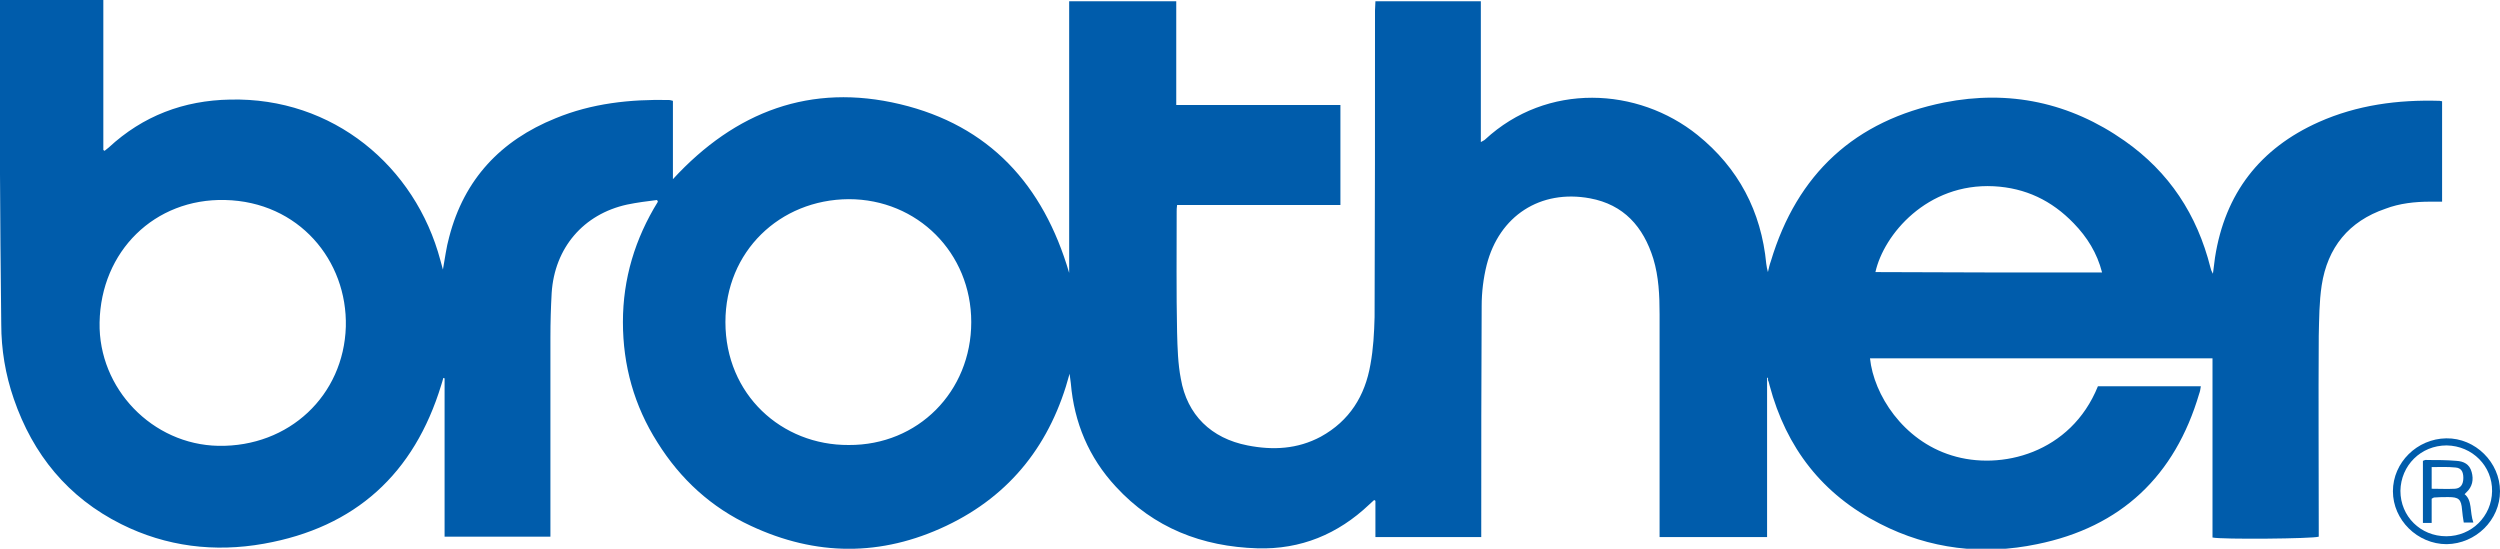 <?xml version="1.0" encoding="utf-8"?>
<!-- Generator: Adobe Illustrator 19.2.0, SVG Export Plug-In . SVG Version: 6.00 Build 0)  -->
<svg version="1.2" baseProfile="tiny" id="Layer_1" xmlns="http://www.w3.org/2000/svg" xmlns:xlink="http://www.w3.org/1999/xlink"
	 x="0px" y="0px" viewBox="0 0 600 131.7" xml:space="preserve">
<g>
	<path fill="#005CAB" d="M424.1,90.6c0,12.8,0,25.4,0,38.3c-8.6,0-17.1,0-25.8,0c0-0.8,0-1.4,0-2.1c0-17.1,0-34.2,0-51.4
		c0-4.5-0.2-9-1.5-13.3c-2.4-7.7-7.1-13-15.2-14.5c-11.9-2.2-21.8,4.2-24.8,16c-0.8,3.2-1.2,6.6-1.2,9.8c-0.1,17.7-0.1,35.4-0.1,53
		c0,0.7,0,1.4,0,2.5c-8.5,0-16.9,0-25.4,0c0-3.1,0-5.9,0-8.7c-0.1-0.1-0.2-0.1-0.3-0.2c-0.4,0.4-0.8,0.7-1.2,1.1
		c-7.5,7.1-16.4,10.8-26.8,10.5c-13.3-0.4-24.9-4.9-34-14.8c-6.5-7-10-15.4-10.8-24.8c-0.1-0.8-0.2-1.5-0.3-2.3
		c-4.4,16.6-14,29.1-29.6,36.5s-31.3,7.3-46.9,0c-9.5-4.4-16.9-11.2-22.4-20c-5.6-8.8-8.3-18.5-8.3-28.9s2.9-20,8.4-28.9
		c-0.1-0.1-0.1-0.2-0.2-0.4c-2.4,0.3-4.8,0.6-7.2,1.1c-10.5,2.3-17.4,10.4-18.1,21.2c-0.2,3.6-0.3,7.1-0.3,10.7
		c0,15.2,0,30.4,0,45.5c0,0.7,0,1.4,0,2.3c-8.6,0-16.9,0-25.4,0c0-12.7,0-25.4,0-38c-0.1,0-0.2-0.1-0.3-0.1
		c-0.2,0.6-0.3,1.2-0.5,1.7c-6.5,21.3-20.6,34.2-42.6,38.1c-11.8,2.1-23.4,0.7-34.2-4.7c-12.8-6.4-21.2-16.7-25.8-30.1
		c-2-5.8-3-11.8-3-17.9C0,52.5-0.1,27.2-0.1,1.8C-0.1,1.2-0.1,0.7,0,0c8.3,0,16.4,0,24.8,0c0,12.1,0,24.1,0,36
		c0.1,0.1,0.2,0.1,0.3,0.2c0.3-0.3,0.7-0.5,1-0.8c8.2-7.6,18-11.3,29.1-11.5c24.7-0.6,44.5,16,50.5,38.6c0.2,0.7,0.4,1.4,0.6,2.2
		c0.5-2.7,0.8-5.3,1.5-7.8c3.6-13.9,12.4-23.2,25.5-28.5c8.7-3.6,17.9-4.6,27.3-4.4c0.2,0,0.5,0.1,0.9,0.2c0,6.2,0,12.3,0,18.8
		c15-16.3,33.1-23.1,54.5-18c21.4,5.1,34.4,19.3,40.6,40.5c0-21.9,0-43.5,0-65.2c8.6,0,17,0,25.7,0c0,8.2,0,16.4,0,24.9
		c13.3,0,26.3,0,39.4,0c0,8,0,15.9,0,24c-13,0-26.1,0-39.2,0c-0.1,0.7-0.1,1.2-0.1,1.6c0,9.7-0.1,19.3,0.1,29
		c0.1,3.7,0.2,7.5,0.9,11.1c1.5,8.7,7.3,14.3,16,16c6.1,1.2,12,0.9,17.6-2.1c6.9-3.8,10.6-9.8,11.9-17.3c0.7-3.8,0.9-7.6,1-11.4
		c0.1-24.5,0.1-49,0.1-73.6c0-0.7,0.1-1.4,0.1-2.2c8.4,0,16.8,0,25.3,0c0,11.2,0,22.3,0,33.8c0.5-0.3,0.8-0.4,1-0.6
		c14.9-13.8,36.7-12.6,51-1.1c9.8,7.9,15.3,18.3,16.5,30.9c0.1,0.7,0.2,1.3,0.4,2c0.2-0.9,0.4-1.8,0.7-2.6
		c6.3-21,20.2-33.8,41.6-38.1c15.6-3.1,30.2,0,43.3,9.2c10.7,7.5,17.4,17.7,20.6,30.4c0.1,0.5,0.3,1,0.6,1.5
		c0.2-1.3,0.3-2.6,0.5-3.9c2.4-15.4,10.8-26.2,24.9-32.5c9.2-4.1,19-5.4,29-5.1c0.2,0,0.3,0.1,0.6,0.1c0,8,0,15.9,0,24.1
		c-1,0-1.9,0-2.8,0c-3.7,0-7.4,0.4-10.8,1.7c-8.8,3-13.9,9.3-15.3,18.4c-0.6,4-0.6,8-0.7,12.1c-0.1,15.4,0,30.9,0,46.3
		c0,0.7,0,1.3,0,1.9c-1.3,0.5-23.4,0.7-25.5,0.2c0-14.3,0-28.6,0-43c-27.5,0-54.8,0-82.2,0c0.9,8.7,7.9,19.7,19.6,23.3
		c11.8,3.7,28.6-0.5,35.1-16.6c8.1,0,16.3,0,24.7,0c-0.1,0.7-0.2,1.3-0.4,1.8c-5.8,19.7-18.7,32-38.9,36.1
		c-13,2.7-25.8,1.2-37.7-4.9c-13.8-7-22.5-18.2-26.5-33.2c-0.1-0.4-0.2-0.9-0.4-1.3C424.4,90.8,424.3,90.7,424.1,90.6z M23.9,77.4
		c-0.3,15.9,12.7,29.3,28.5,29.6c17,0.3,30.1-12.1,30.6-28.6c0.4-15.9-11.3-30-29-30.4C37.1,47.6,24.2,60.3,23.9,77.4z M233.1,77.3
		c0-16.6-12.9-29.5-29.4-29.5c-16.6,0.1-29.6,12.6-29.6,29.5c0,17.4,13.5,29.6,29.6,29.5C220.3,106.9,233.1,94,233.1,77.3z
		 M504.5,65.4c-1.2-4.7-3.6-8.5-6.8-11.8c-5.3-5.5-11.6-8.5-19.2-8.9c-16-0.8-26.4,11.6-28.4,20.6C468.1,65.4,486.2,65.4,504.5,65.4
		z"/>
	<path fill="#005CAB" d="M587.2,130.6c-7,0-12.9-5.8-12.9-12.7c0-6.9,5.8-12.6,12.8-12.7c7-0.1,12.9,5.8,12.9,12.7
		C600,124.8,594.2,130.5,587.2,130.6z M587.2,106.9c-6.2,0-11,4.8-11.1,10.9c0,6.1,4.8,10.9,11,10.9c6.1,0,10.9-4.8,11-10.8
		C598.2,111.9,593.4,107,587.2,106.9z"/>
	<path fill="#005CAB" d="M593.6,125.4c-0.9,0-1.5,0-2.3,0c-0.2-1.1-0.3-2-0.4-3c-0.2-2.6-0.8-3.1-3.3-3.1c-1.1,0-2.3,0-3.4,0.1
		c-0.1,0-0.3,0.1-0.6,0.3c0,1.8,0,3.8,0,5.8c-0.8,0-1.4,0-2.1,0c0-5,0-9.9,0-14.9c0.3-0.1,0.6-0.3,1-0.2c2.3,0,4.7,0,7,0.2
		c1.8,0.1,3.2,0.8,3.7,2.7c0.5,1.8,0.2,3.5-1.3,4.9c-0.1,0.1-0.2,0.2-0.4,0.4C593.4,120.1,592.7,122.8,593.6,125.4z M583.6,112.1
		c0,1.8,0,3.4,0,5.2c1.9,0,3.8,0.1,5.6,0c1.4-0.1,2-1.1,2-2.6s-0.5-2.4-1.9-2.5C587.4,112,585.6,112.1,583.6,112.1z"/>
</g>
</svg>
